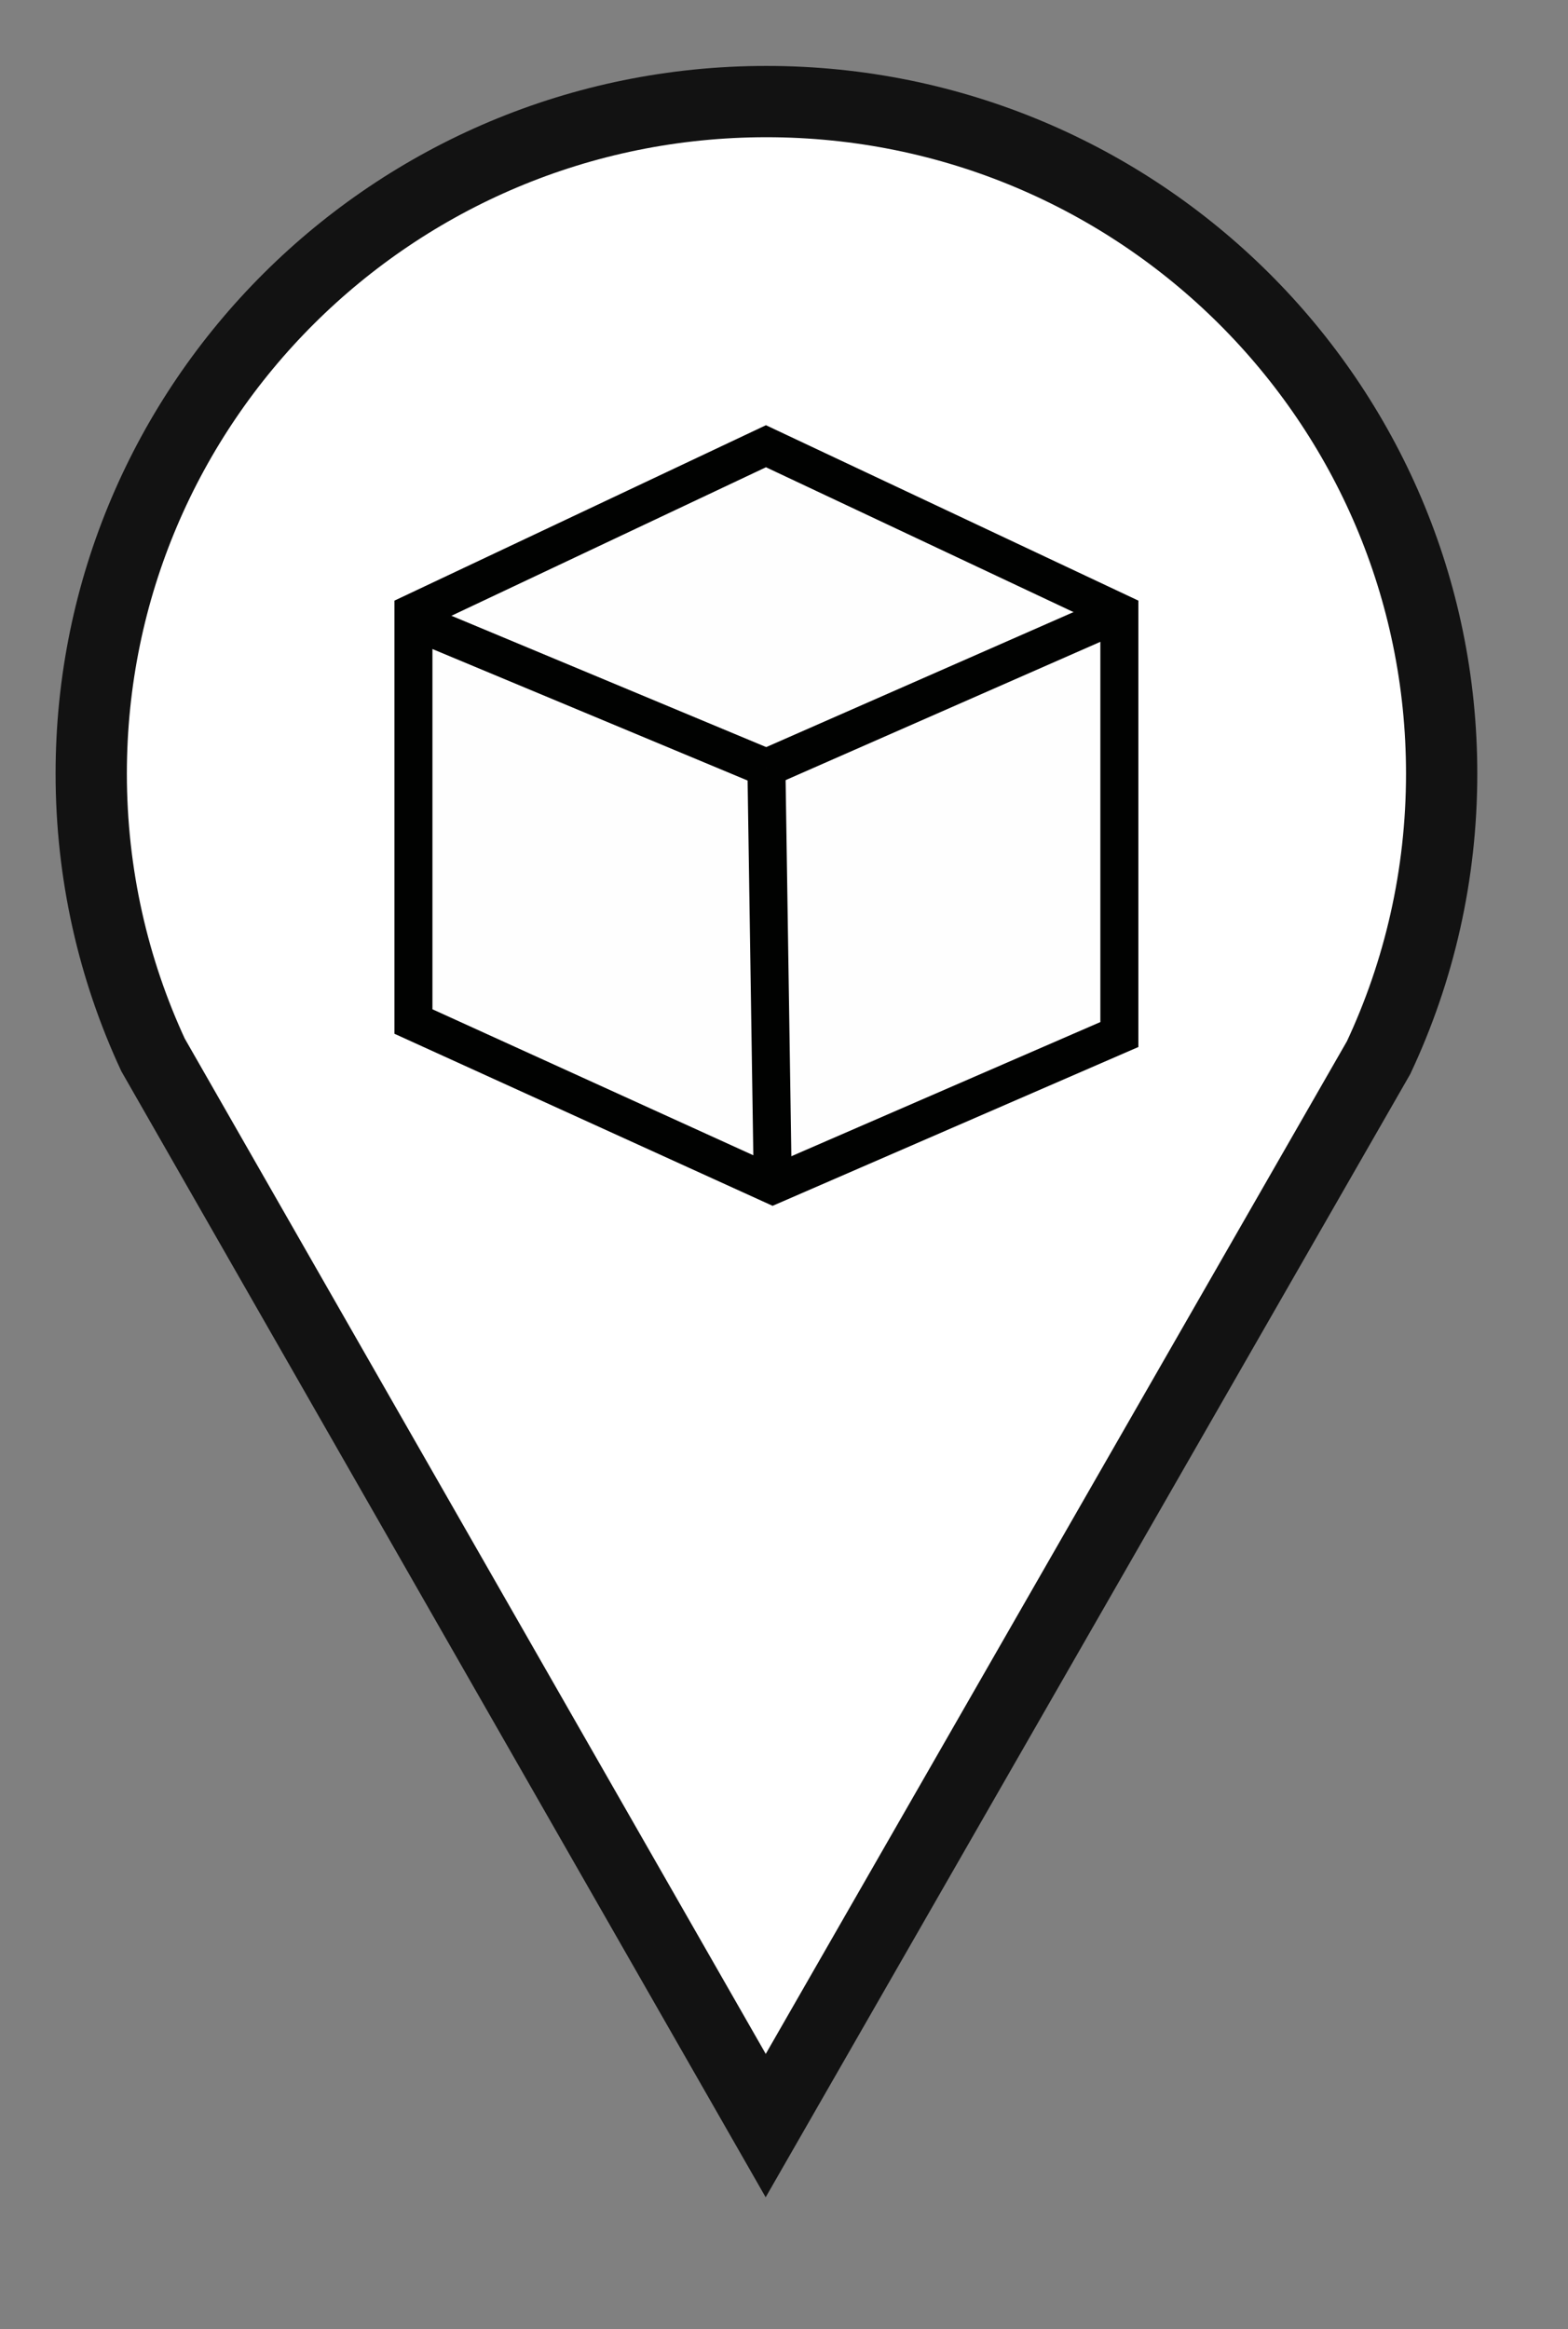 <svg height="49" viewBox="675 1060 33 49" width="33" xmlns="http://www.w3.org/2000/svg"><rect x="675" y="1060" width="33" height="49" fill="#808080" stroke="none"/><g fill="none" fill-rule="evenodd" transform="translate(675.777 1061)"><path d="m15.338 43.719 12.899-22.468c.852-1.815 1.327-3.839 1.327-5.975 0-7.808-6.362-14.139-14.211-14.139-7.848 0-14.21 6.331-14.21 14.139 0 2.112.465 4.116 1.3 5.916z" fill="#fff" stroke="#121212" stroke-width="1.5"/><path d="m15.487 23.931-7.563-3.44v-8.601l7.419-3.502 7.438 3.502v8.875z" fill="#fefefe"/><g stroke="#010201" stroke-width=".8"><path d="m15.487 23.931-7.563-3.44v-8.601l7.419-3.502 7.438 3.502v8.875z"/><path d="m8.196 12.168 7.157 2.985"/><path d="m22.782 11.89-7.429 3.263"/><path d="m15.487 23.931-.134-8.778"/></g></g></svg>